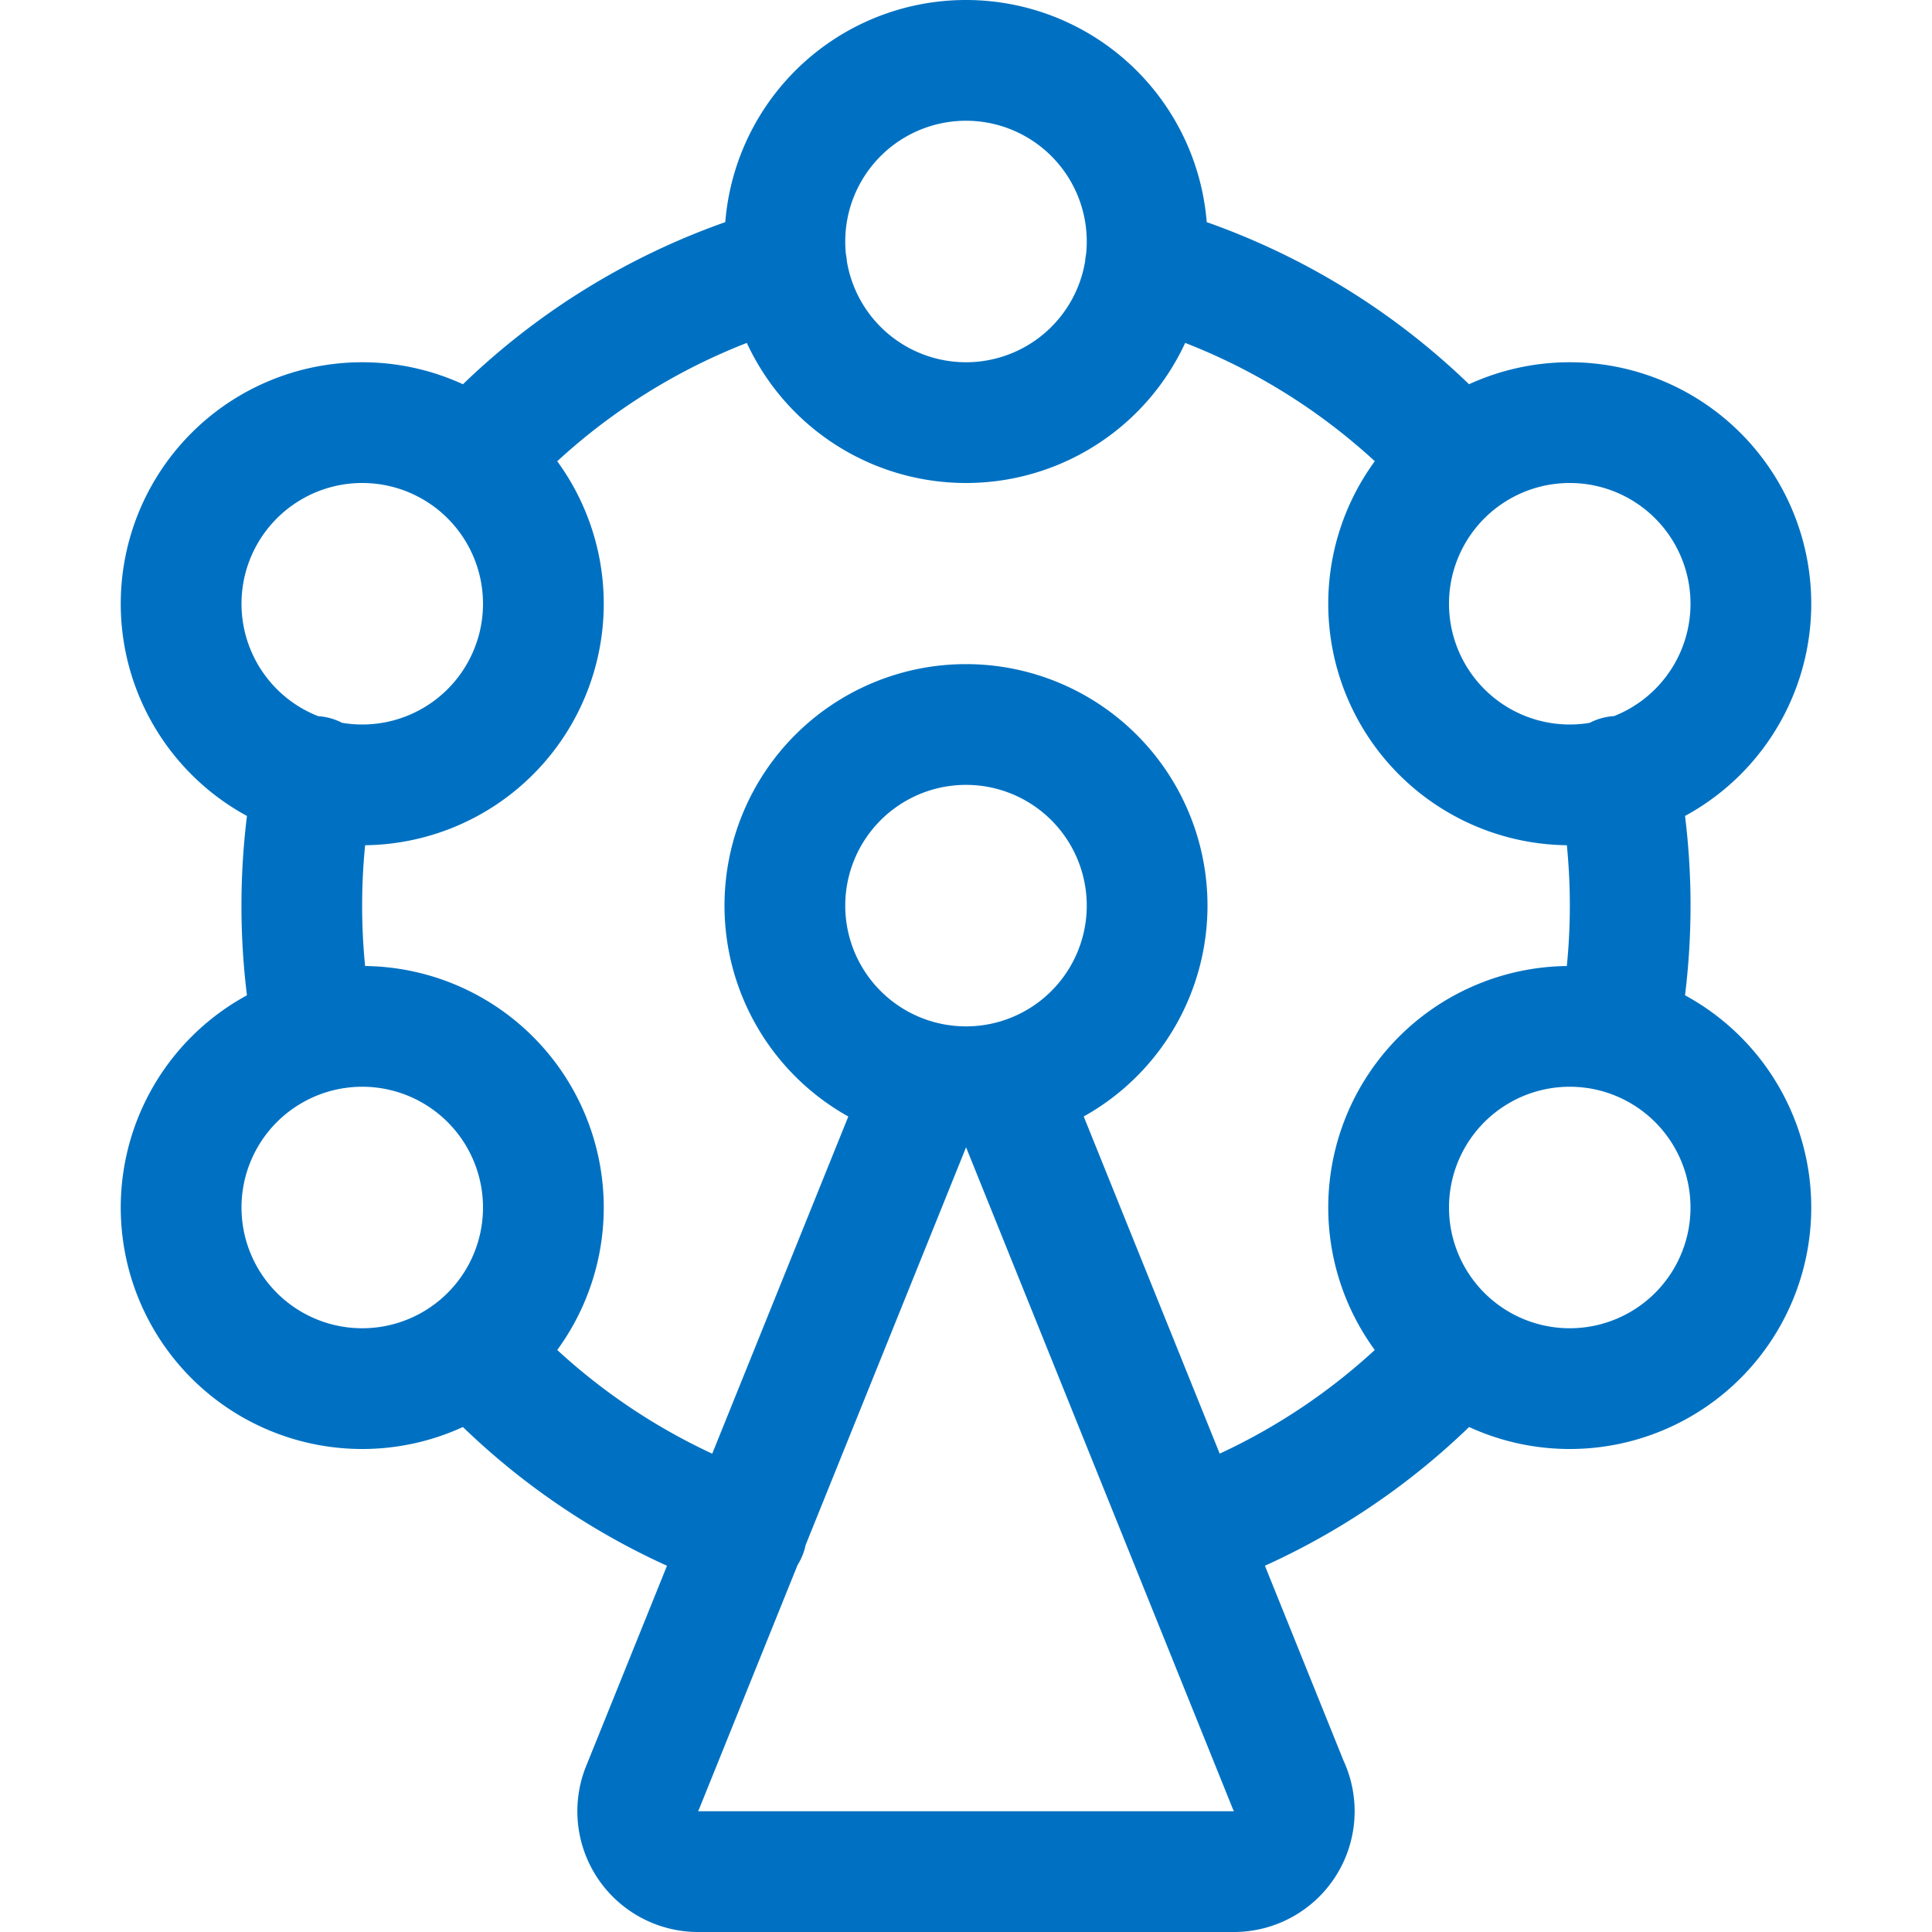 <svg xmlns="http://www.w3.org/2000/svg" viewBox="0 0 24 24"><path fill='#0071c2' d="M13.5 3a1.5 1.5 0 1 1-3 0 1.5 1.5 0 0 1 3 0zM15 3a3 3 0 1 0-6 0 3 3 0 0 0 6 0zm6 4.5a1.5 1.5 0 1 1-3 0 1.5 1.5 0 0 1 3 0zm1.5 0a3 3 0 1 0-6 0 3 3 0 0 0 6 0zM6 7.5a1.5 1.5 0 1 1-3 0 1.5 1.5 0 0 1 3 0zm1.5 0a3 3 0 1 0-6 0 3 3 0 0 0 6 0zM21 15a1.5 1.5 0 1 1-3 0 1.5 1.5 0 0 1 3 0zm1.5 0a3 3 0 1 0-6 0 3 3 0 0 0 6 0zm-9-3.75a1.5 1.5 0 1 1-3 0 1.5 1.5 0 0 1 3 0zm1.5 0a3 3 0 1 0-6 0 3 3 0 0 0 6 0zM6 15a1.5 1.5 0 1 1-3 0 1.5 1.5 0 0 1 3 0zm1.5 0a3 3 0 1 0-6 0 3 3 0 0 0 6 0zm10.066 1.277a7.5 7.5 0 0 1-3.077 2.05.75.75 0 0 0 .498 1.415 9 9 0 0 0 3.693-2.46.75.75 0 1 0-1.114-1.005zm1.798-6.466c.177.922.183 1.869.015 2.792a.75.75 0 1 0 1.476.268c.2-1.106.194-2.24-.019-3.344a.75.75 0 1 0-1.472.284zm-5.337-5.784a7.5 7.5 0 0 1 3.54 2.196.75.75 0 0 0 1.113-1.004 9.002 9.002 0 0 0-4.247-2.636.75.75 0 1 0-.406 1.444zM6.434 6.223a7.5 7.5 0 0 1 3.539-2.196.75.75 0 1 0-.406-1.444A9.001 9.001 0 0 0 5.32 5.219a.75.75 0 0 0 1.114 1.004zM4.636 12.69a7.602 7.602 0 0 1 0-2.878.75.75 0 1 0-1.472-.284 9.102 9.102 0 0 0 0 3.446.75.75 0 0 0 1.472-.284zm4.876 5.639a7.517 7.517 0 0 1-3.035-2.005.75.75 0 0 0-1.106 1.014 9.017 9.017 0 0 0 3.641 2.405.75.75 0 1 0 .5-1.414zM7.31 21.872A1.5 1.5 0 0 0 8.672 24h6.656a1.5 1.5 0 0 0 1.362-2.128l-3.314-8.217c-.361-.785-1.252-1.114-2.005-.767a1.5 1.5 0 0 0-.733.734l-3.343 8.283zm1.377.595l3.328-8.25-.015.033 3.313 8.217.015.033H8.672z"></path></svg>